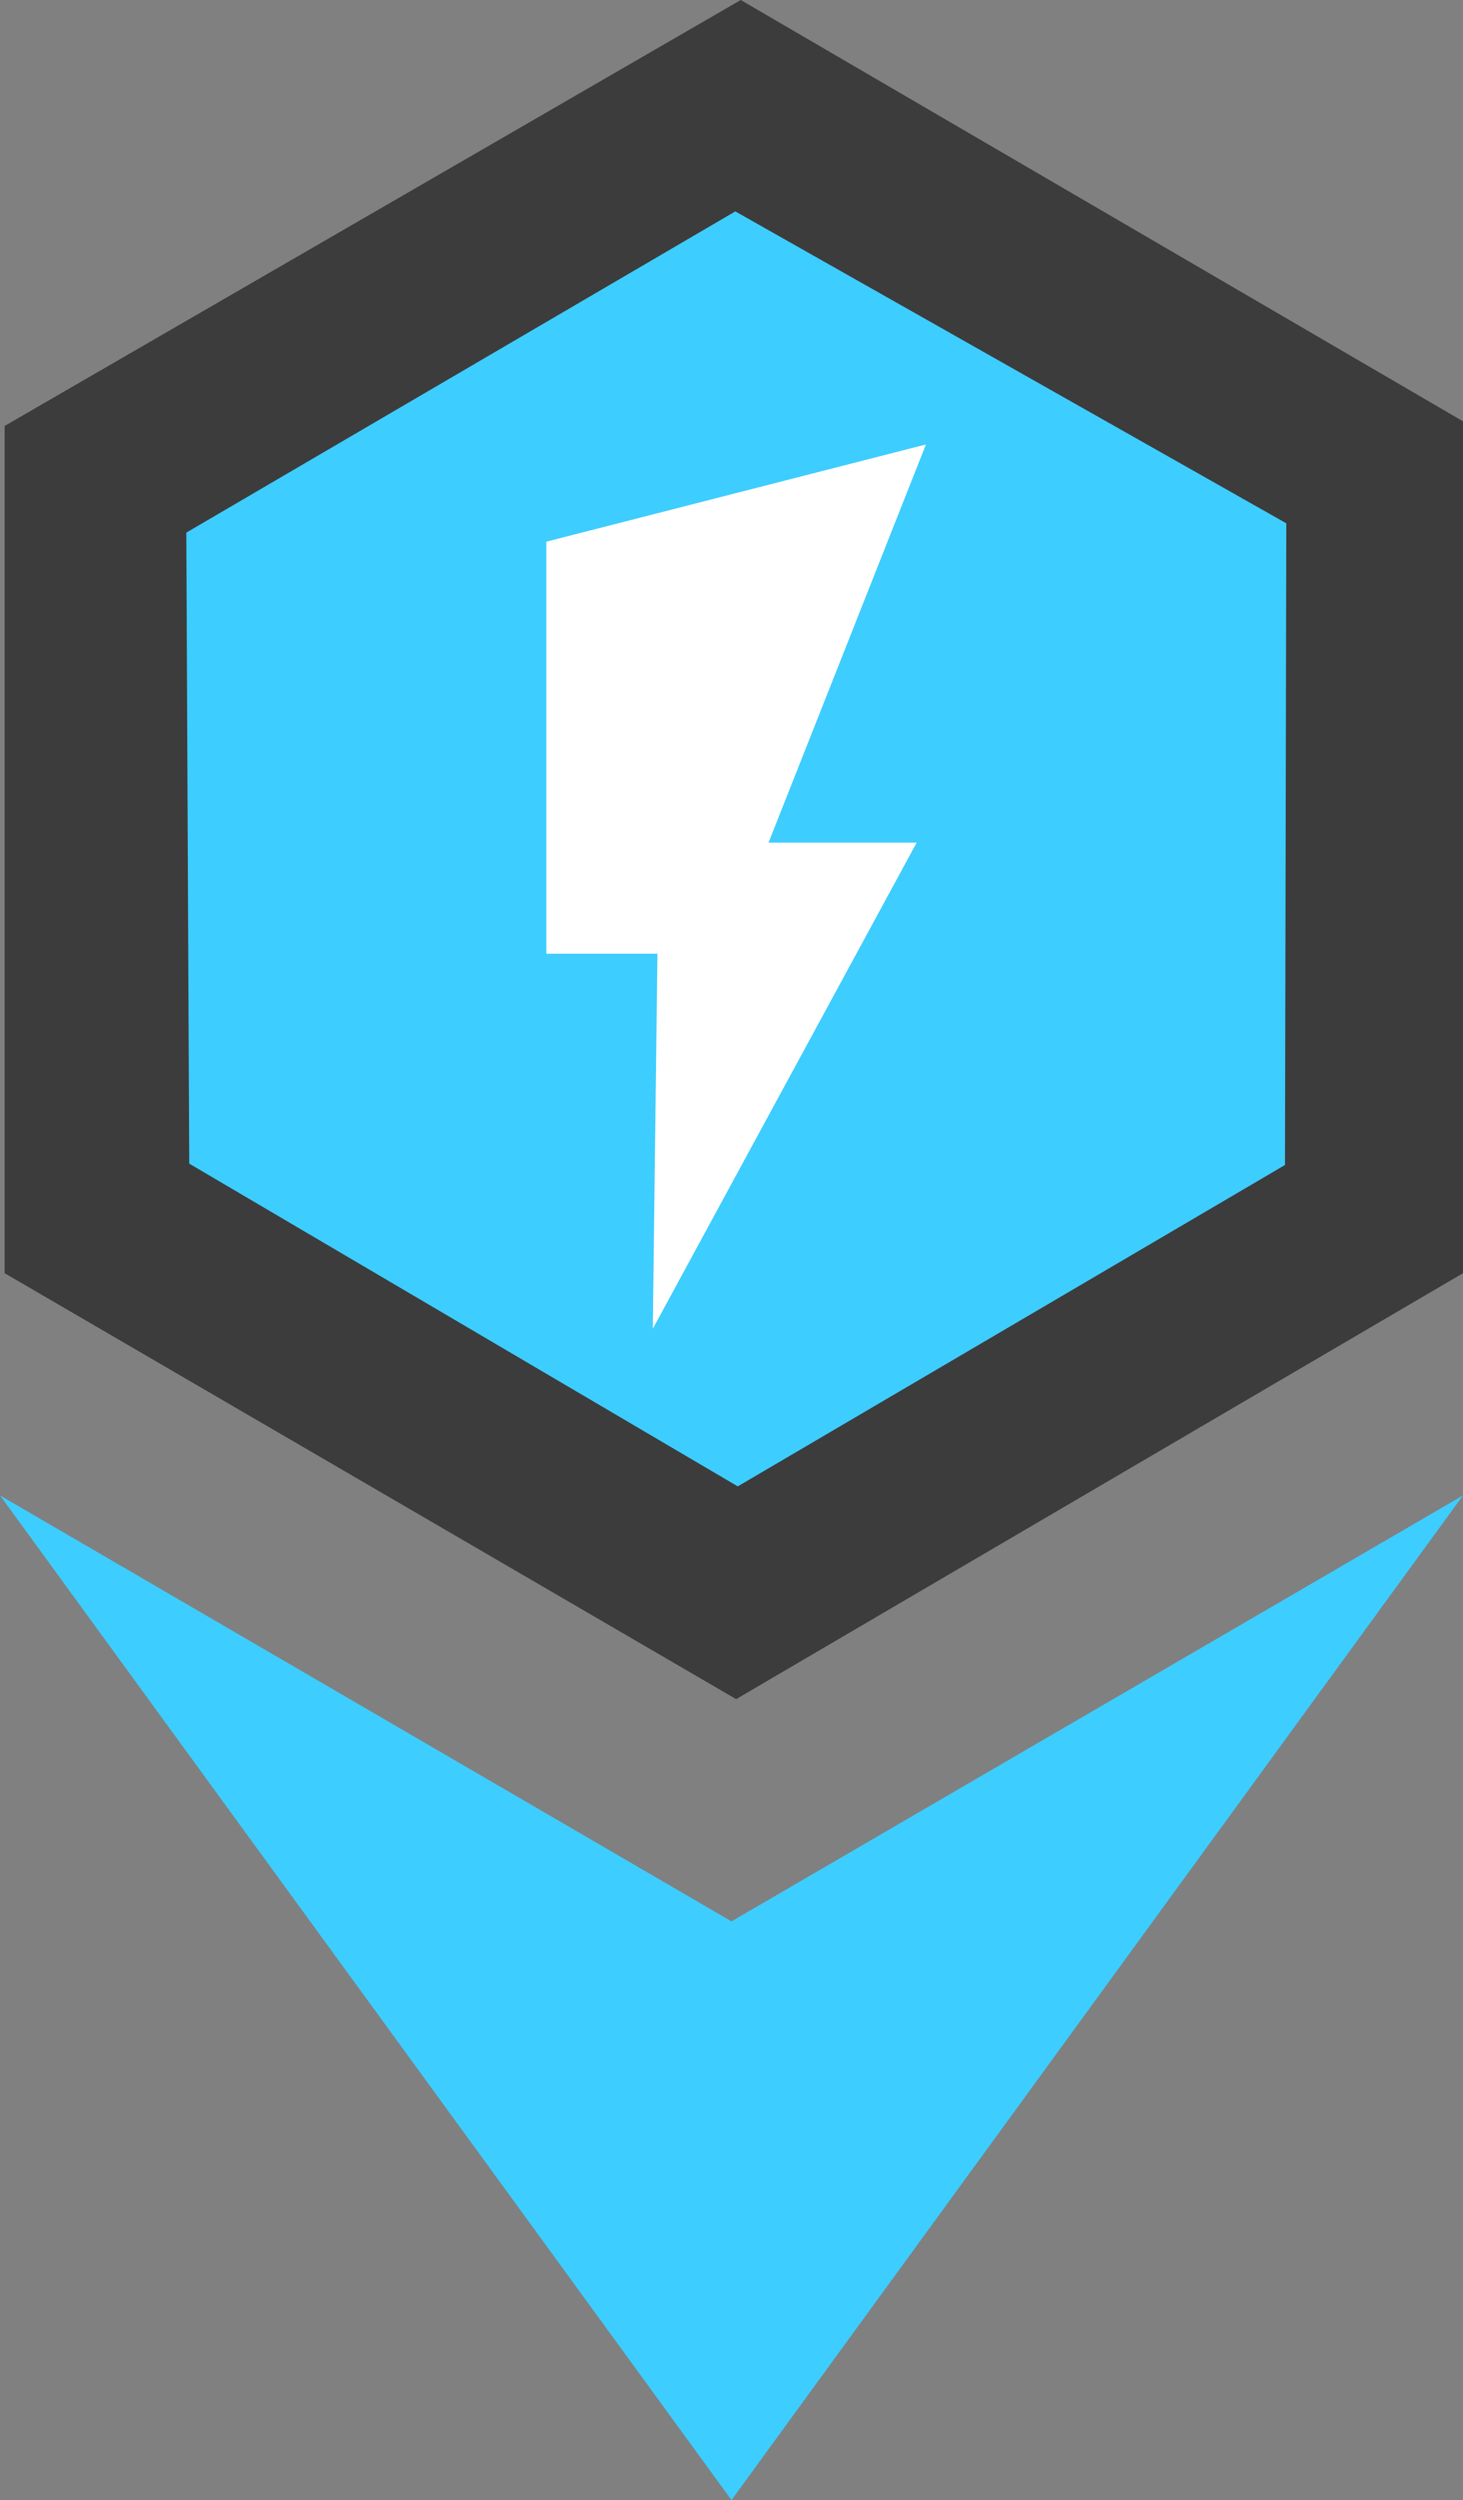 <?xml version="1.0" encoding="UTF-8" standalone="no"?>
<!DOCTYPE svg PUBLIC "-//W3C//DTD SVG 1.1//EN" "http://www.w3.org/Graphics/SVG/1.1/DTD/svg11.dtd">
<svg width="100%" height="100%" viewBox="0 0 316 540" version="1.1" xmlns="http://www.w3.org/2000/svg" xmlns:xlink="http://www.w3.org/1999/xlink" xml:space="preserve" xmlns:serif="http://www.serif.com/" style="fill-rule:evenodd;clip-rule:evenodd;stroke-linejoin:round;stroke-miterlimit:2;">
    <rect x="0" y="0" width="316" height="540" fill="#808080" stroke="none"/>
    <g id="BASE">
    </g>
    <path d="M0,323L158,415L316,323L158,540L0,323Z" style="fill:rgb(61,205,255);"/>
    <path d="M160,0L1,92L1,275L159,367L316,275L316,91L160,0Z" style="fill:rgb(60,60,60);"/>
    <path d="M40.242,115.042L158.827,45.659L277.834,113.031L277.547,251.632L159.352,321.048L40.874,251.337L40.242,115.042Z" style="fill:rgb(61,205,255);"/>
    <g id="Icons">
    </g>
    <g transform="matrix(1,0,0,1,0,8)">
        <path d="M118,109L118,198L142,198L141,279L198,174L166,174L200,88L118,109Z" style="fill:white;"/>
    </g>
</svg>
